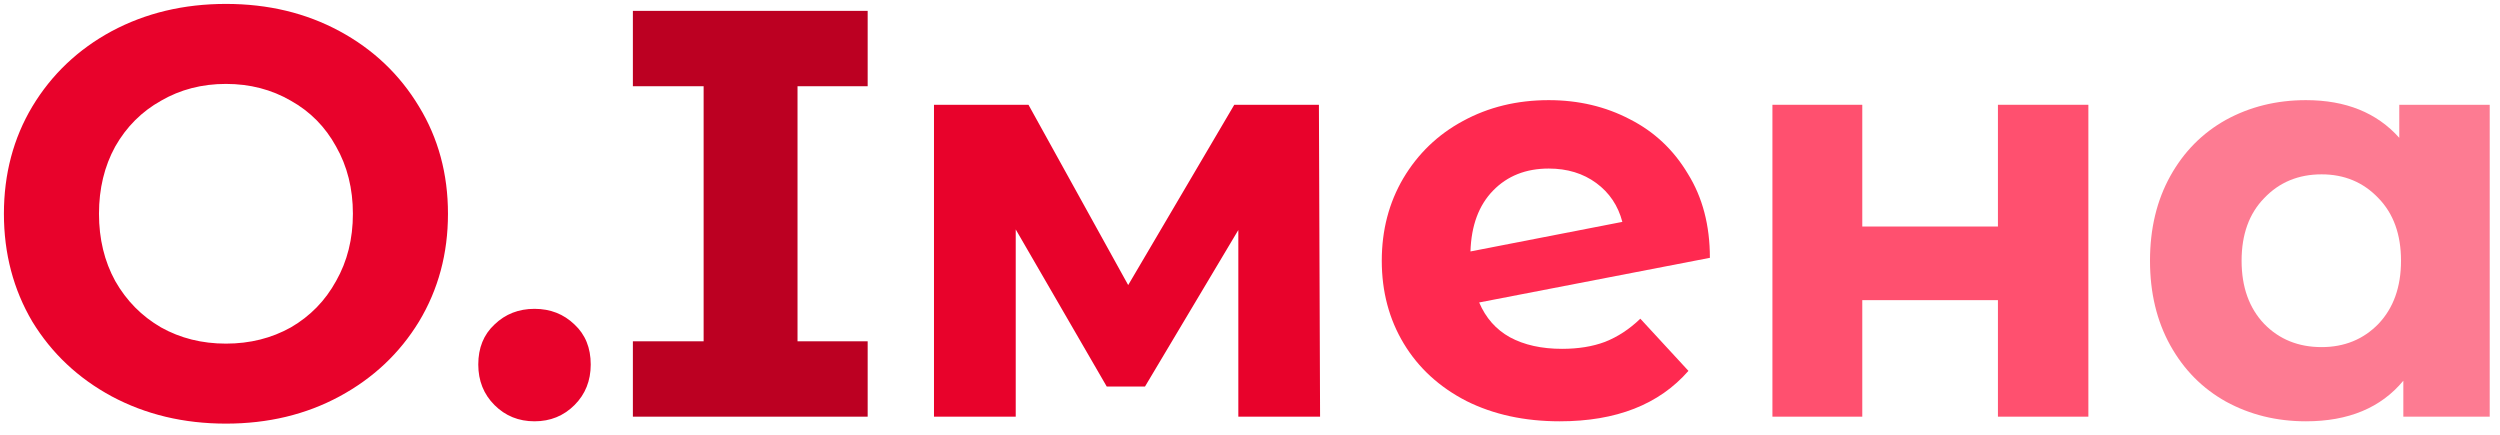 <svg width="138" height="24" viewBox="0 0 138 24" fill="none" xmlns="http://www.w3.org/2000/svg">
<path d="M12.472 23.384C10.147 23.384 8.045 22.883 6.168 21.88C4.312 20.877 2.851 19.501 1.784 17.752C0.739 15.981 0.216 13.997 0.216 11.8C0.216 9.603 0.739 7.629 1.784 5.88C2.851 4.109 4.312 2.723 6.168 1.72C8.045 0.717 10.147 0.216 12.472 0.216C14.797 0.216 16.888 0.717 18.744 1.72C20.6 2.723 22.061 4.109 23.128 5.88C24.195 7.629 24.728 9.603 24.728 11.8C24.728 13.997 24.195 15.981 23.128 17.752C22.061 19.501 20.6 20.877 18.744 21.88C16.888 22.883 14.797 23.384 12.472 23.384ZM12.472 18.968C13.795 18.968 14.989 18.669 16.056 18.072C17.123 17.453 17.955 16.6 18.552 15.512C19.171 14.424 19.48 13.187 19.48 11.8C19.48 10.413 19.171 9.176 18.552 8.088C17.955 7 17.123 6.157 16.056 5.56C14.989 4.941 13.795 4.632 12.472 4.632C11.149 4.632 9.955 4.941 8.888 5.56C7.821 6.157 6.979 7 6.36 8.088C5.763 9.176 5.464 10.413 5.464 11.8C5.464 13.187 5.763 14.424 6.36 15.512C6.979 16.6 7.821 17.453 8.888 18.072C9.955 18.669 11.149 18.968 12.472 18.968ZM29.505 23.256C28.63 23.256 27.894 22.957 27.297 22.36C26.699 21.763 26.401 21.016 26.401 20.12C26.401 19.203 26.699 18.467 27.297 17.912C27.894 17.336 28.63 17.048 29.505 17.048C30.379 17.048 31.115 17.336 31.712 17.912C32.31 18.467 32.608 19.203 32.608 20.12C32.608 21.016 32.31 21.763 31.712 22.36C31.115 22.957 30.379 23.256 29.505 23.256ZM68.356 23V12.696L63.204 21.336H61.092L56.068 12.664V23H51.556V5.784H56.772L62.276 15.736L68.132 5.784H72.804L72.868 23H68.356Z" fill="#E8022B"/>
<path d="M44.023 4.76V18.84H47.895V23H34.935V18.84H38.84V4.76H34.935V0.6H47.895V4.76H44.023Z" fill="#BC0022"/>
<path d="M86.226 19.256C87.122 19.256 87.911 19.128 88.594 18.872C89.298 18.595 89.949 18.168 90.546 17.592L93.202 20.472C91.581 22.328 89.213 23.256 86.098 23.256C84.157 23.256 82.439 22.883 80.946 22.136C79.453 21.368 78.301 20.312 77.49 18.968C76.679 17.624 76.274 16.099 76.274 14.392C76.274 12.707 76.669 11.192 77.458 9.848C78.269 8.483 79.367 7.427 80.754 6.68C82.162 5.912 83.741 5.528 85.49 5.528C87.133 5.528 88.626 5.88 89.97 6.584C91.314 7.267 92.381 8.269 93.17 9.592C93.981 10.893 94.386 12.44 94.386 14.232L81.65 16.696C82.013 17.549 82.578 18.189 83.346 18.616C84.135 19.043 85.095 19.256 86.226 19.256ZM85.49 9.304C84.231 9.304 83.207 9.709 82.418 10.52C81.629 11.331 81.213 12.451 81.17 13.88L89.554 12.248C89.319 11.352 88.839 10.637 88.114 10.104C87.389 9.571 86.514 9.304 85.49 9.304Z" fill="#FF2950"/>
<path d="M97.838 5.784H102.798V12.504H110.286V5.784H115.278V23H110.286V16.568H102.798V23H97.838V5.784Z" fill="#FF506F"/>
<path d="M137.432 5.784V23H132.664V21.016C131.427 22.509 129.635 23.256 127.288 23.256C125.667 23.256 124.195 22.893 122.872 22.168C121.571 21.443 120.547 20.408 119.8 19.064C119.054 17.72 118.68 16.163 118.68 14.392C118.68 12.621 119.054 11.064 119.8 9.72C120.547 8.376 121.571 7.341 122.872 6.616C124.195 5.891 125.667 5.528 127.288 5.528C129.486 5.528 131.203 6.221 132.44 7.608V5.784H137.432ZM128.152 19.16C129.411 19.16 130.456 18.733 131.288 17.88C132.12 17.005 132.536 15.843 132.536 14.392C132.536 12.941 132.12 11.789 131.288 10.936C130.456 10.061 129.411 9.624 128.152 9.624C126.872 9.624 125.816 10.061 124.984 10.936C124.152 11.789 123.736 12.941 123.736 14.392C123.736 15.843 124.152 17.005 124.984 17.88C125.816 18.733 126.872 19.16 128.152 19.16Z" fill="#FD7B92"/>
</svg>

